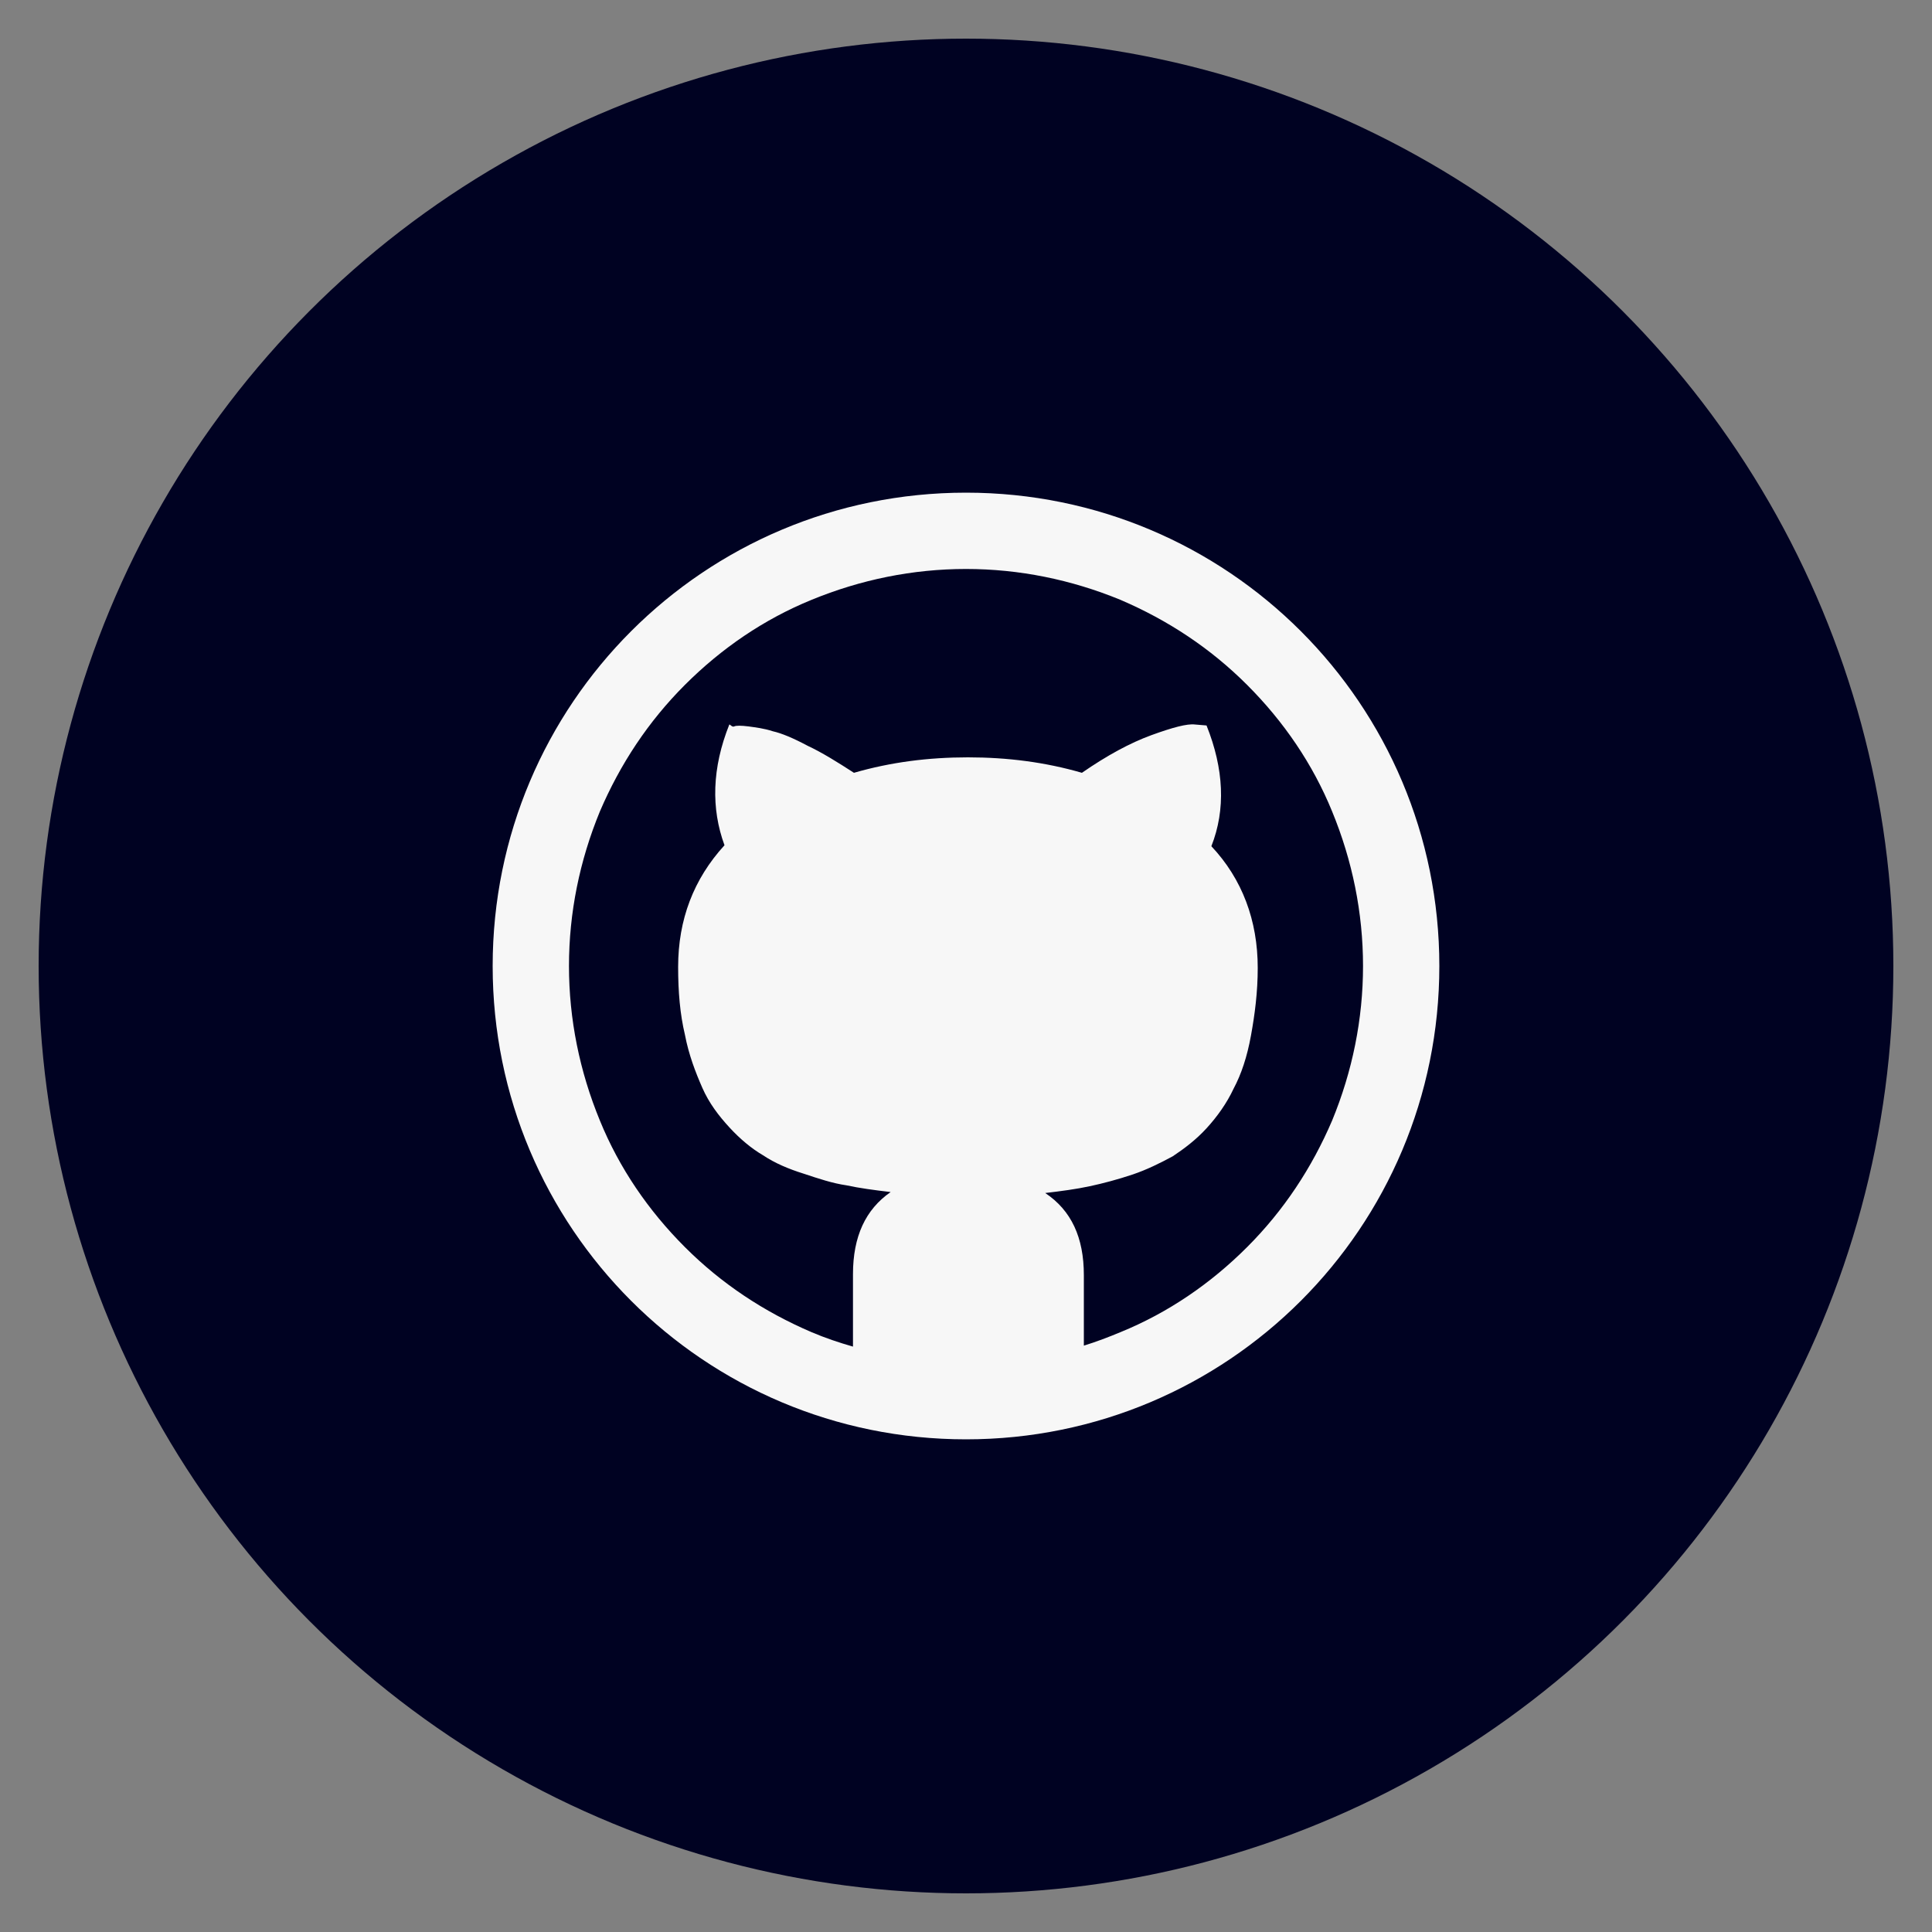 <?xml version="1.0" encoding="utf-8"?>
<!-- Generator: Adobe Illustrator 18.1.1, SVG Export Plug-In . SVG Version: 6.00 Build 0)  -->
<svg version="1.1" id="github" xmlns="http://www.w3.org/2000/svg" xmlns:xlink="http://www.w3.org/1999/xlink" x="0px" y="0px"
	 viewBox="0 0 200 200" enable-background="new 0 0 200 200" xml:space="preserve">
<rect x="0" y="0" width="200" height="200" fill="#808080" stroke="none"/>
<circle fill="#000222" cx="100" cy="100" r="96"/>
<path fill="#F7F7F7" d="M100,51c-27.1,0-49,21.9-49,49s21.9,49,49,49s49-21.9,49-49S127.1,51,100,51z M129.1,129.1
	c-3.8,3.8-8.2,6.8-13.1,8.8c-1.2,0.5-2.5,1-3.8,1.4V132c0-3.9-1.3-6.7-4-8.5c1.7-0.2,3.2-0.4,4.6-0.7c1.4-0.3,2.9-0.7,4.4-1.2
	s2.9-1.2,4.2-1.9c1.2-0.8,2.4-1.7,3.5-2.9s2.1-2.6,2.8-4.1c0.8-1.5,1.4-3.3,1.8-5.5s0.7-4.5,0.7-7c0-4.9-1.6-9.2-4.8-12.6
	c1.5-3.8,1.3-8-0.5-12.5l-1.2-0.1c-0.8-0.1-2.3,0.3-4.5,1.1c-2.2,0.8-4.6,2.1-7.2,3.9c-3.8-1.1-7.7-1.6-11.8-1.6
	c-4.1,0-8,0.5-11.8,1.6c-1.7-1.1-3.3-2.1-4.8-2.8c-1.5-0.8-2.7-1.3-3.6-1.5c-0.9-0.3-1.8-0.4-2.5-0.5c-0.8-0.1-1.3-0.1-1.5,0
	S75.6,75,75.5,75c-1.8,4.5-1.9,8.7-0.5,12.5c-3.2,3.5-4.8,7.7-4.8,12.6c0,2.6,0.2,4.9,0.7,7c0.4,2.1,1.1,3.9,1.8,5.5
	s1.7,2.9,2.8,4.1c1.1,1.2,2.3,2.2,3.5,2.9c1.2,0.8,2.6,1.4,4.2,1.9c1.5,0.5,3,1,4.4,1.2c1.4,0.3,2.9,0.5,4.6,0.7
	c-2.6,1.8-3.9,4.6-3.9,8.5v7.5c-1.4-0.4-2.9-0.9-4.3-1.5c-4.9-2.1-9.3-5-13.1-8.8c-3.8-3.8-6.8-8.2-8.8-13.1
	c-2.1-5.1-3.2-10.5-3.2-16s1.1-10.9,3.2-16c2.1-4.9,5-9.3,8.8-13.1s8.2-6.8,13.1-8.8c5.1-2.1,10.5-3.2,16-3.2s10.9,1.1,16,3.2
	c4.9,2.1,9.3,5,13.1,8.8s6.8,8.2,8.8,13.1c2.1,5.1,3.2,10.5,3.2,16s-1.1,10.9-3.2,16C135.8,120.9,132.9,125.3,129.1,129.1
	L129.1,129.1z"/>
</svg>
